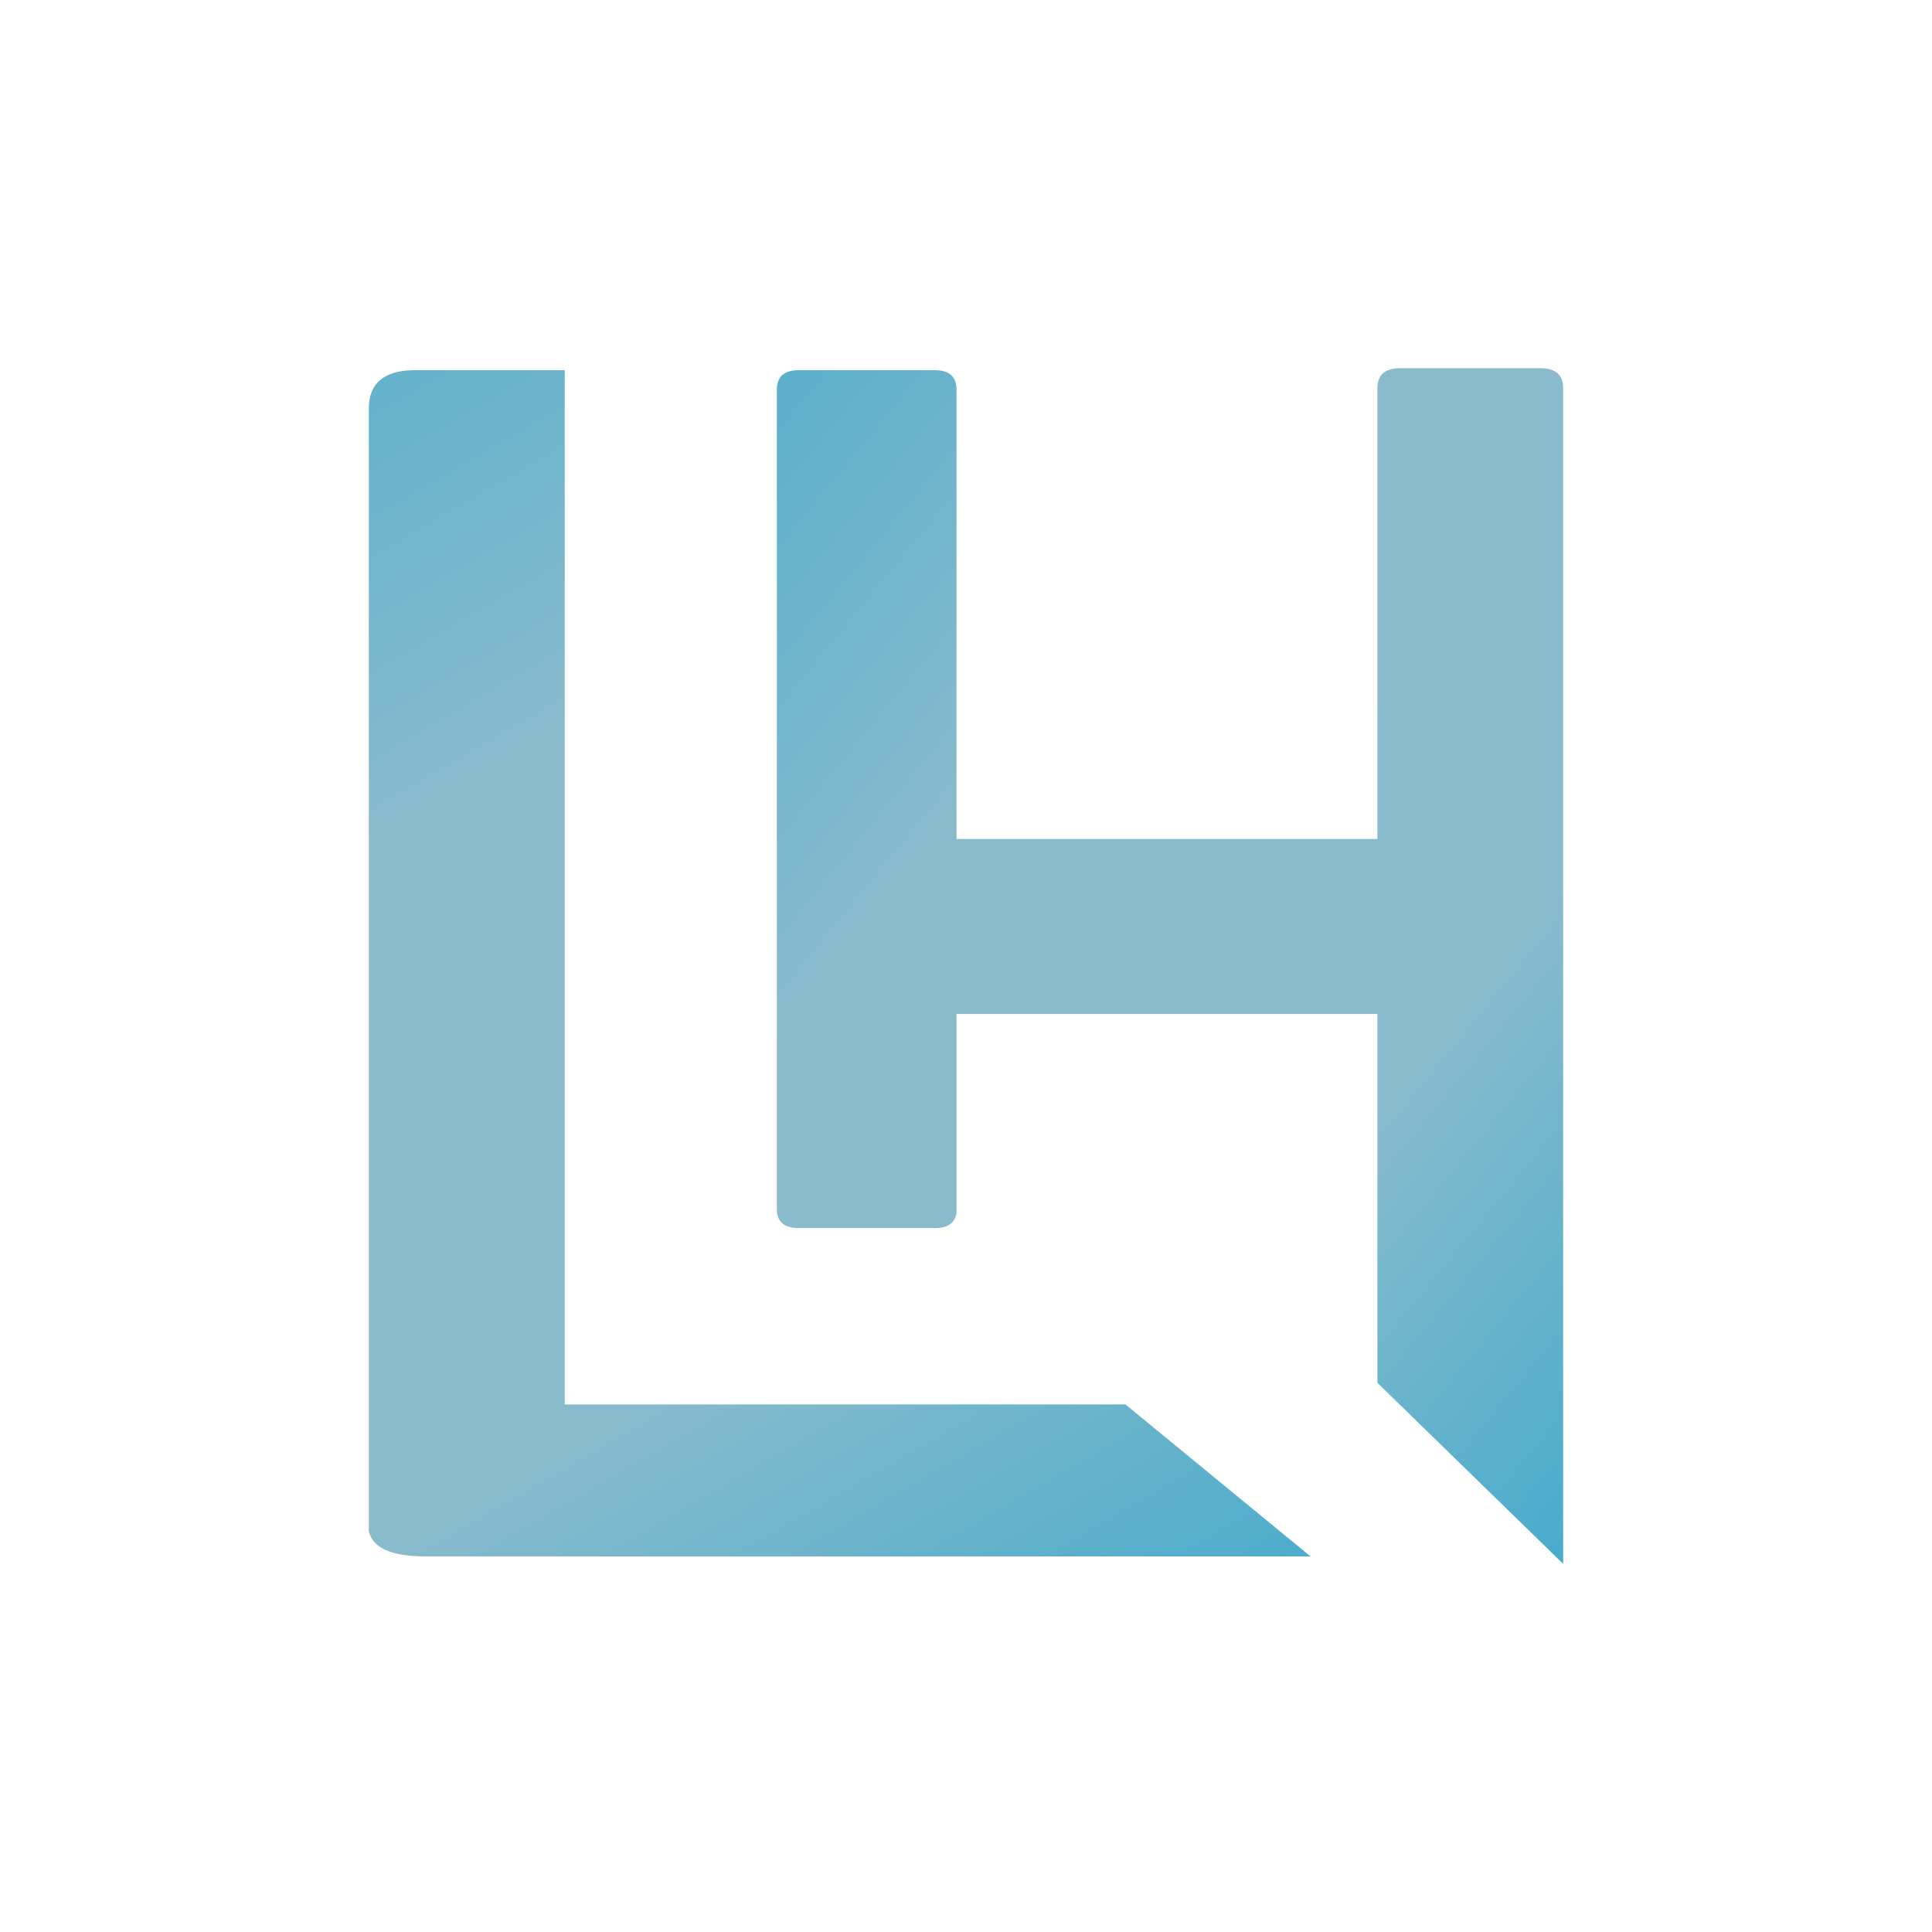 
<svg xmlns="http://www.w3.org/2000/svg" version="1.1" xmlns:xlink="http://www.w3.org/1999/xlink" preserveAspectRatio="none" x="0px" y="0px" width="143px" height="143px" viewBox="0 0 143 143">
<defs>
<linearGradient id="Gradient_1" gradientUnits="userSpaceOnUse" x1="-61.063" y1="-127.2" x2="73.263" y2="104.5" spreadMethod="pad">
<stop  offset="0%" stop-color="#0099CC"/>

<stop  offset="41.569%" stop-color="#89BBCC"/>

<stop  offset="58.431%" stop-color="#88BBCC"/>

<stop  offset="88.627%" stop-color="#0099CC"/>
</linearGradient>

<linearGradient id="Gradient_2" gradientUnits="userSpaceOnUse" x1="-70.8" y1="-70.813" x2="101.4" y2="70.513" spreadMethod="pad">
<stop  offset="0%" stop-color="#0099CC"/>

<stop  offset="41.569%" stop-color="#89BBCC"/>

<stop  offset="58.431%" stop-color="#88BBCC"/>

<stop  offset="88.627%" stop-color="#0099CC"/>
</linearGradient>

<g id="FL_3_0_Layer0_0_MEMBER_0_FILL">
<path fill="url(#Gradient_1)" stroke="none" d="
M 25.7 43.55
L 12 32.3 -29.5 32.3 -29.5 -44.25 -40.8 -44.25
Q -43.95 -44.15 -44 -41.5
L -44 41.7
Q -43.55 43.55 -39.8 43.55
L 25.7 43.55 Z"/>

<path fill="url(#Gradient_2)" stroke="none" d="
M 32.35 -44.4
Q 31.8 -44.4 31.45 -44.25 30.65 -43.95 30.65 -42.9
L 30.65 -9.55 -0.5 -9.55 -0.5 -42.8
Q -0.5 -44.2 -2 -44.25
L -12.3 -44.25
Q -13.35 -44.2 -13.65 -43.55 -13.8 -43.25 -13.8 -42.8
L -13.8 17.85
Q -13.8 19.25 -12.15 19.25
L -2.1 19.25
Q -0.7 19.25 -0.5 18.15
L -0.5 3.4 30.65 3.4 30.65 30.7 44.4 44.1 44.4 -42.9
Q 44.4 -43.95 43.6 -44.25 43.25 -44.4 42.7 -44.4
L 32.35 -44.4 Z"/>
</g>
</defs>

<g transform="matrix( 1, 0, 0, 1, 71.5,71.5) ">
<g transform="matrix( 1, 0, 0, 1, -0.2,0.15) ">
<use xlink:href="#FL_3_0_Layer0_0_MEMBER_0_FILL"/>
</g>
</g>
</svg>
